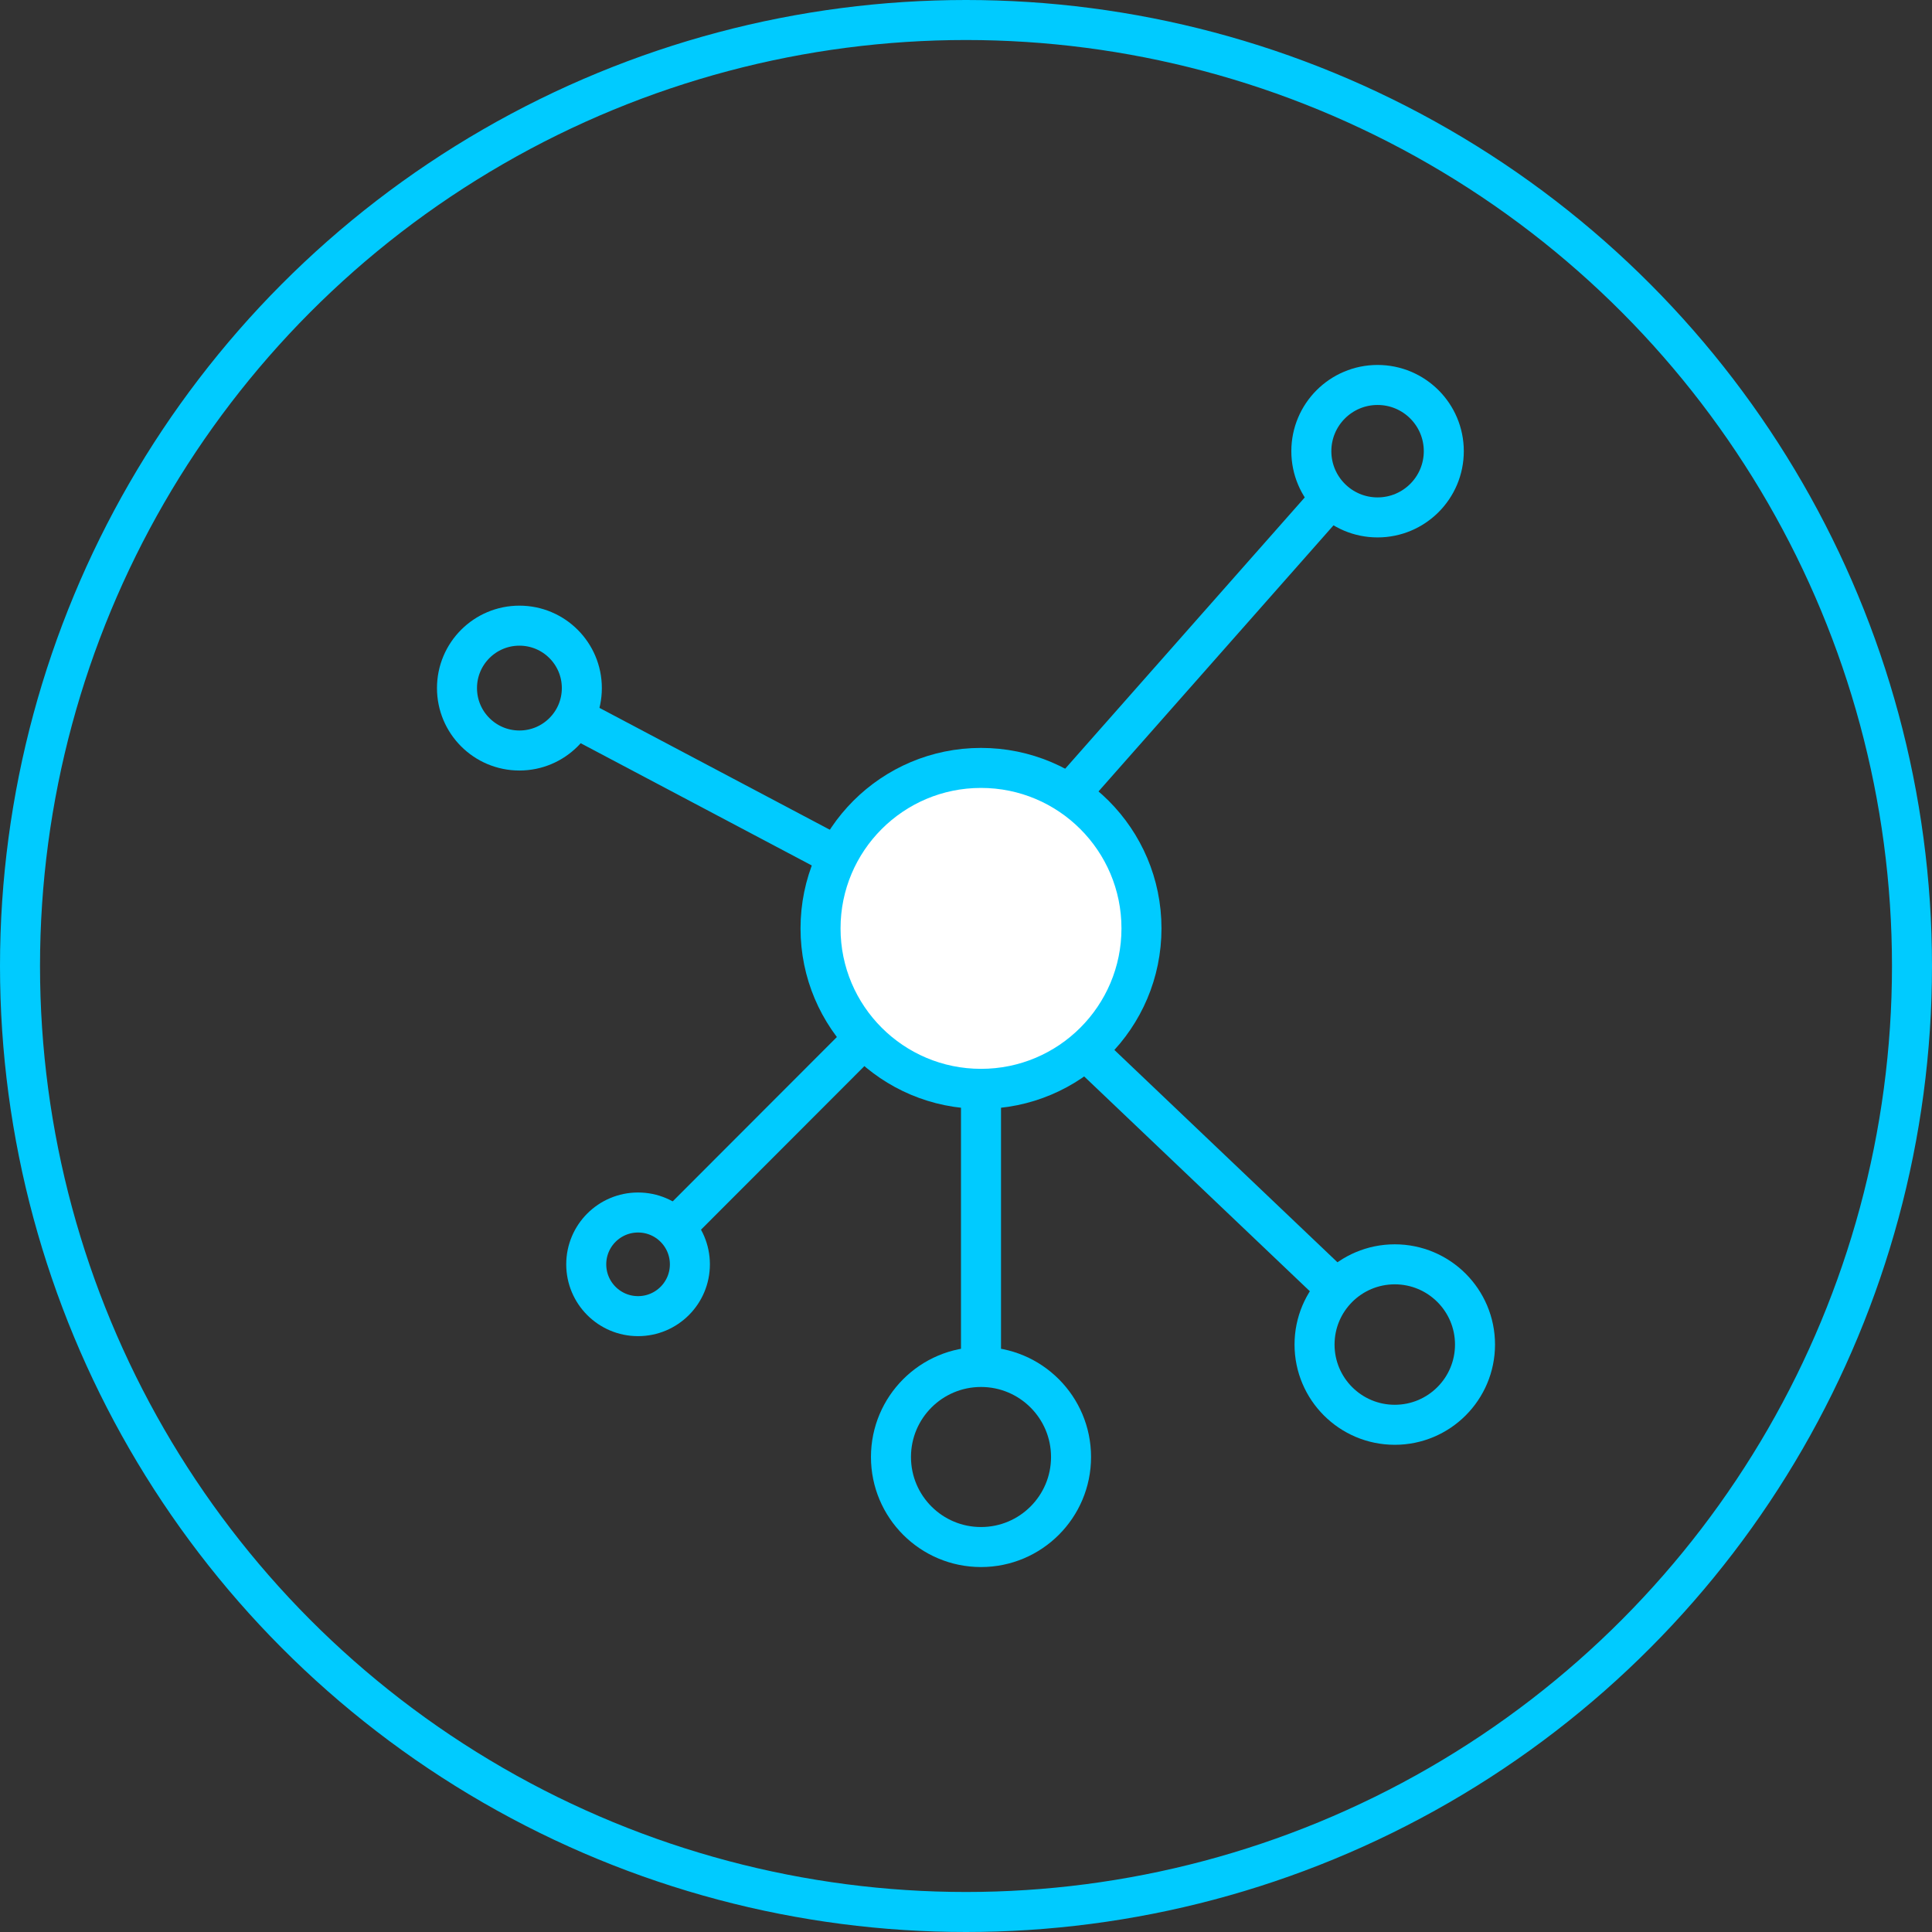 <svg id="Capa_1" data-name="Capa 1" xmlns="http://www.w3.org/2000/svg" viewBox="0 0 96.56 96.56"><rect x="0" y="0" width="96.56" height="96.56" fill="#333333" stroke="none"/><defs><style>.cls-1{fill:none;}.cls-1,.cls-2{stroke:#00cbff;stroke-miterlimit:10;stroke-width:2px;}.cls-2{fill:#fff;}</style></defs><title>way-sm</title><circle class="cls-1" cx="48.28" cy="48.28" r="47.28"/><circle class="cls-2" cx="49.03" cy="46.4" r="8.02"/><line class="cls-1" x1="53.44" y1="39.7" x2="66.59" y2="24.81"/><circle class="cls-1" cx="68.85" cy="22.55" r="3.31"/><line class="cls-1" x1="54.25" y1="52.48" x2="66.71" y2="64.34"/><circle class="cls-1" cx="69.71" cy="67.2" r="4.01"/><line class="cls-1" x1="43.18" y1="51.89" x2="34" y2="61.08"/><circle class="cls-1" cx="31.89" cy="63.19" r="2.59"/><line class="cls-1" x1="49.03" y1="54.42" x2="49.03" y2="68.39"/><circle class="cls-1" cx="49.03" cy="72.82" r="4.5"/><line class="cls-1" x1="41.85" y1="42.8" x2="28.39" y2="35.68"/><circle class="cls-1" cx="25.96" cy="34.39" r="3.12"/></svg>